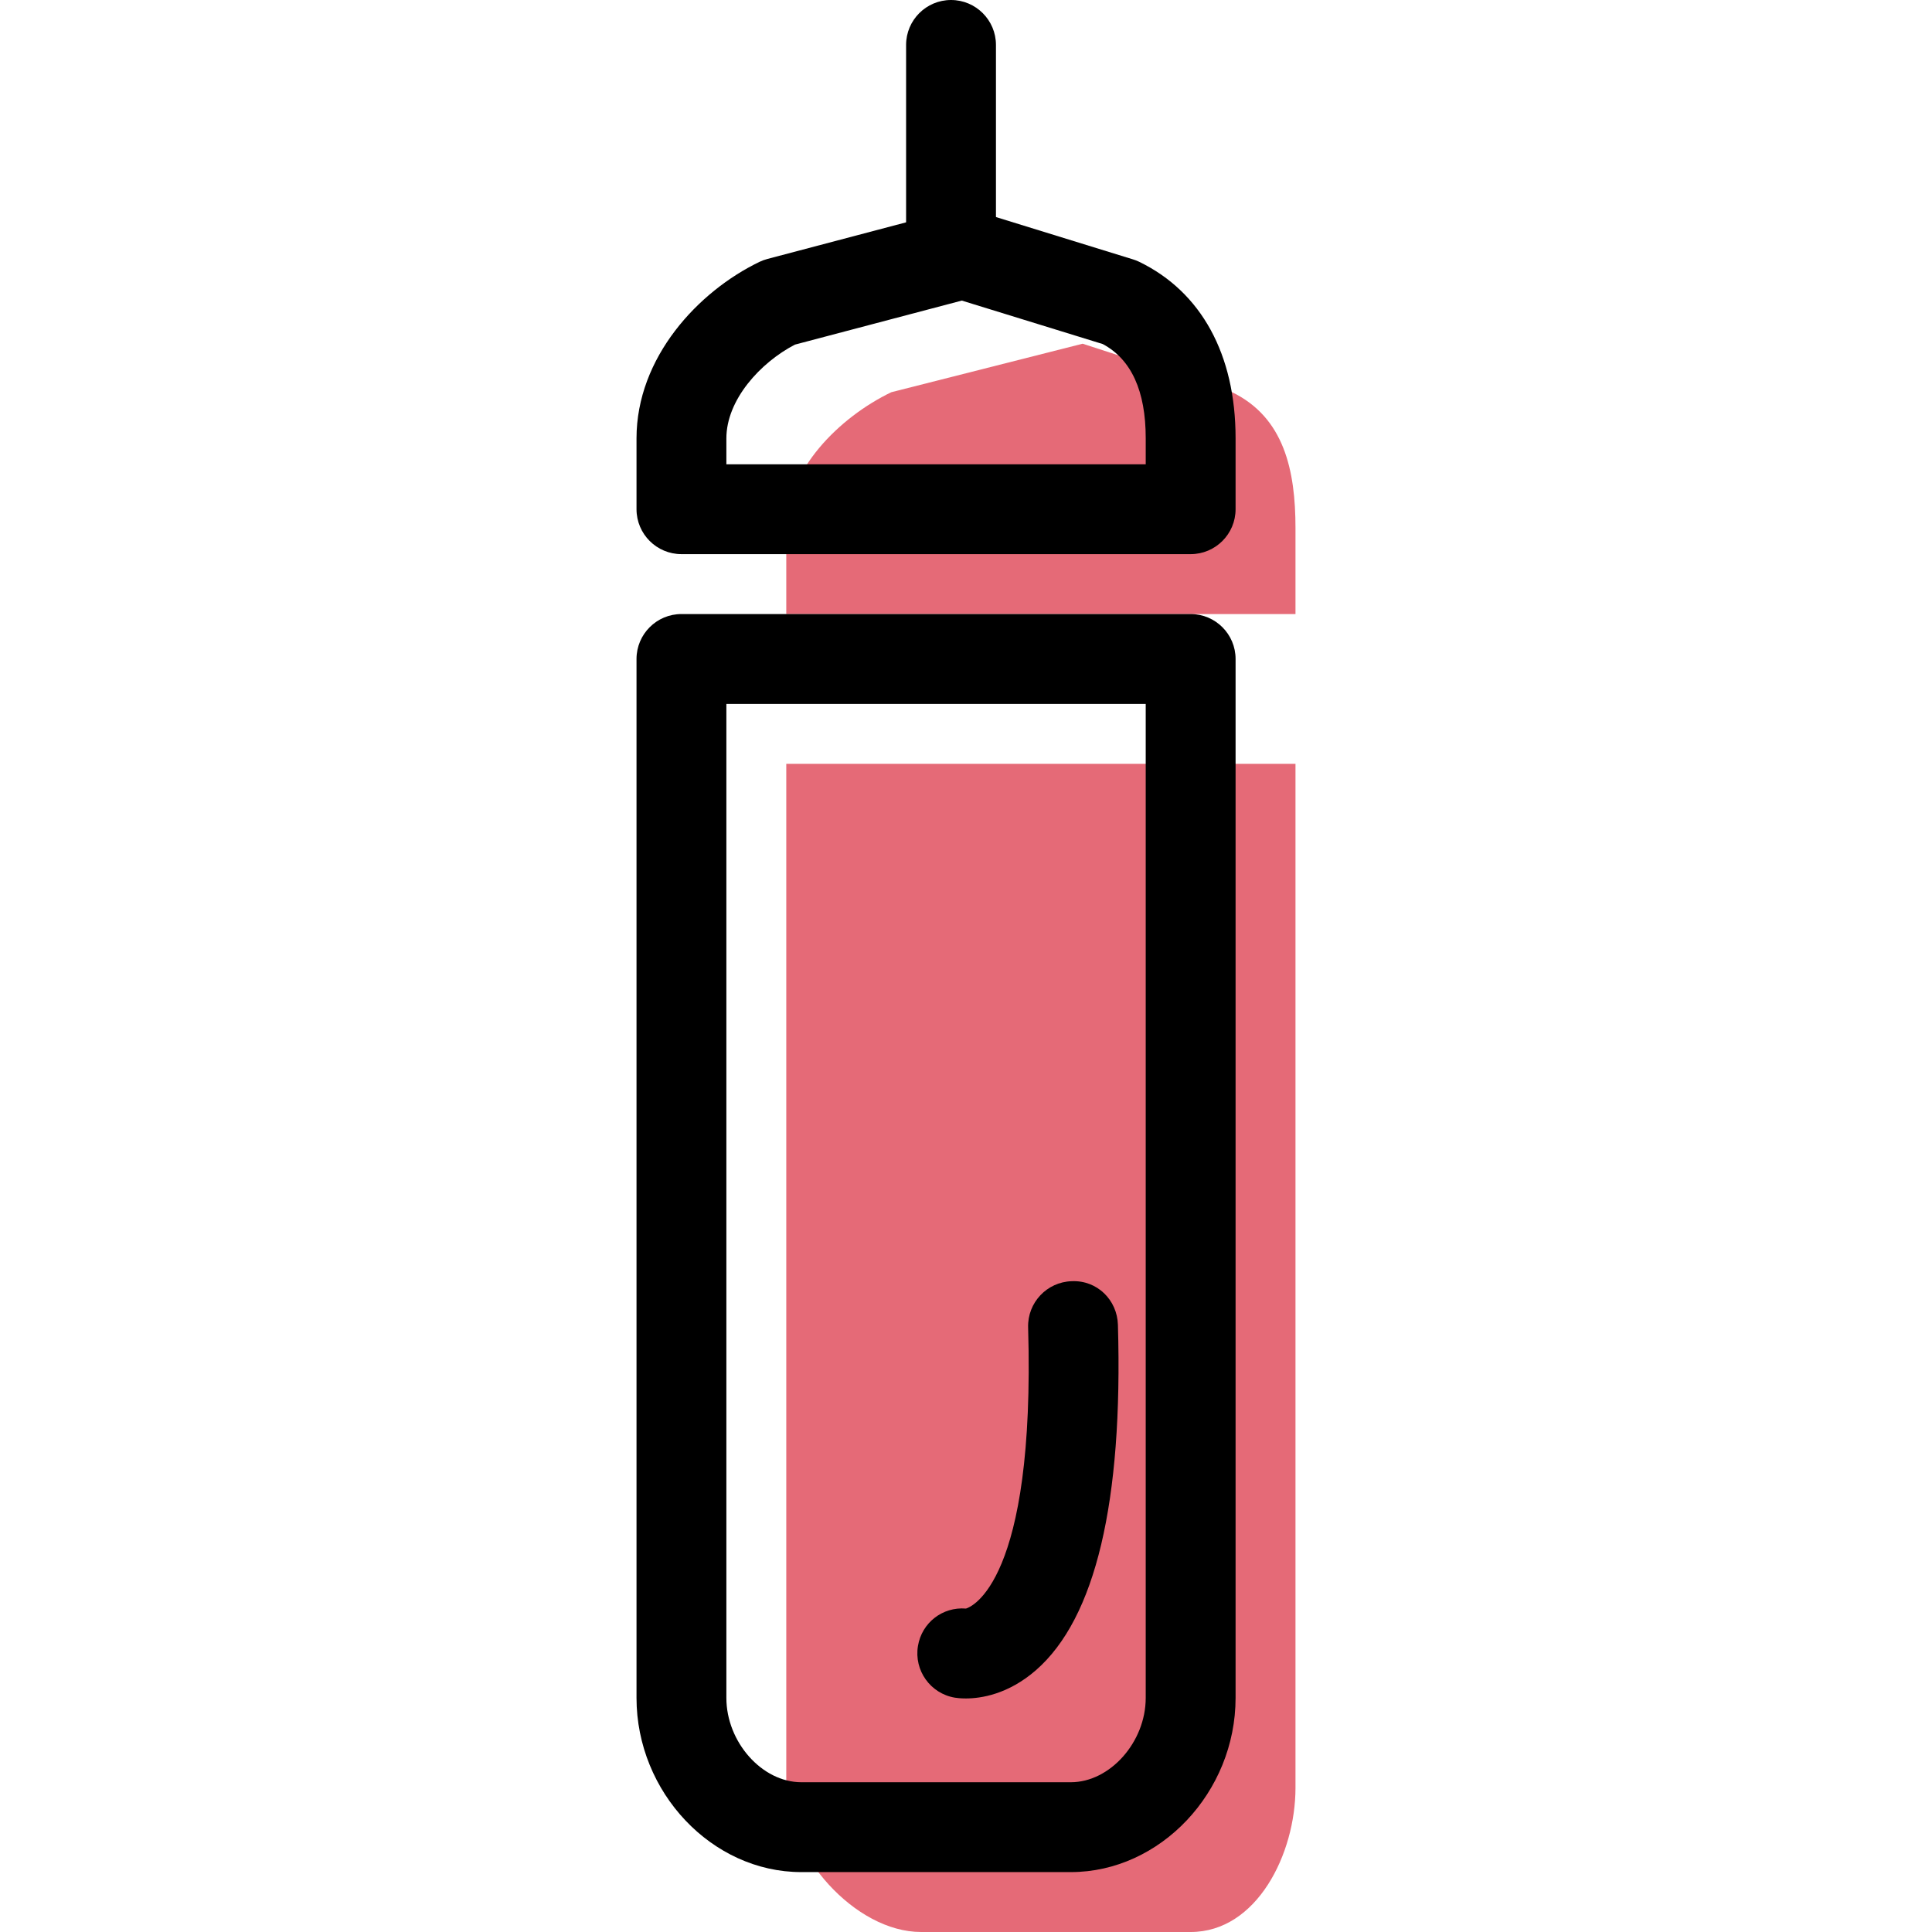 <?xml version="1.0" encoding="iso-8859-1"?>
<!-- Generator: Adobe Illustrator 19.1.0, SVG Export Plug-In . SVG Version: 6.00 Build 0)  -->
<svg version="1.1" id="Capa_1" xmlns="http://www.w3.org/2000/svg" xmlns:xlink="http://www.w3.org/1999/xlink" x="0px" y="0px"
	 viewBox="0 0 64.5 64.5" style="enable-background:new 0 0 64.5 64.5;" xml:space="preserve">
<g>
	<g id="group-80svg">
		<path id="path-1_77_" style="fill:#E56A77;" d="M36.143,11.475l-6.386,1.619c-1.745,0.84-3.507,2.605-3.507,4.543V20.5h9.893
			h7.107v-2.871c0-1.933-0.382-3.695-2.121-4.538L36.143,11.475z"/>
		<path id="path-2_77_" style="fill:#E56A77;" d="M30.75,64.5h9c2.209,0,3.5-2.606,3.5-4.815V25.5h-17v34.185
			C26.25,61.894,28.541,64.5,30.75,64.5z"/>
		<path id="path-3_77_" d="M39.75,18.5h-17c-0.828,0-1.5-0.672-1.5-1.5v-2.363c0-2.706,2.062-4.911,4.106-5.895
			c0.086-0.041,0.176-0.074,0.268-0.098l6.136-1.62c0.271-0.071,0.557-0.065,0.825,0.017l5.236,1.617
			c0.073,0.022,0.144,0.049,0.211,0.082c2.075,1.006,3.218,3.097,3.218,5.889V17C41.25,17.828,40.578,18.5,39.75,18.5z M24.25,15.5
			h14v-0.871c0-1.576-0.482-2.633-1.435-3.143l-4.705-1.451l-5.571,1.47c-1.156,0.601-2.289,1.842-2.289,3.132V15.5z"/>
		<path id="path-4_77_" d="M35.75,62.5h-9c-2.981,0-5.5-2.663-5.5-5.815V22c0-0.828,0.672-1.5,1.5-1.5h17c0.828,0,1.5,0.672,1.5,1.5
			v34.685C41.25,59.837,38.731,62.5,35.75,62.5z M24.25,23.5v33.185c0,1.473,1.191,2.815,2.5,2.815h9c1.309,0,2.5-1.342,2.5-2.815
			V23.5H24.25z"/>
		<path id="path-5_75_" d="M31.75,10c-0.828,0-1.5-0.672-1.5-1.5v-7c0-0.828,0.672-1.5,1.5-1.5s1.5,0.672,1.5,1.5v7
			C33.25,9.328,32.578,10,31.75,10z"/>
		<path id="path-6_67_" d="M32.244,56.703c-0.178,0-0.305-0.016-0.365-0.026c-0.817-0.136-1.369-0.91-1.233-1.726
			c0.129-0.776,0.819-1.313,1.603-1.249c0.17-0.048,2.321-0.868,2.075-9.386c-0.024-0.828,0.628-1.519,1.456-1.543
			c0.851-0.038,1.518,0.628,1.542,1.456c0.172,5.917-0.749,9.795-2.735,11.529C33.657,56.568,32.748,56.703,32.244,56.703z"/>
	</g>
</g>
<g>
</g>
<g>
</g>
<g>
</g>
<g>
</g>
<g>
</g>
<g>
</g>
<g>
</g>
<g>
</g>
<g>
</g>
<g>
</g>
<g>
</g>
<g>
</g>
<g>
</g>
<g>
</g>
<g>
</g>
</svg>

